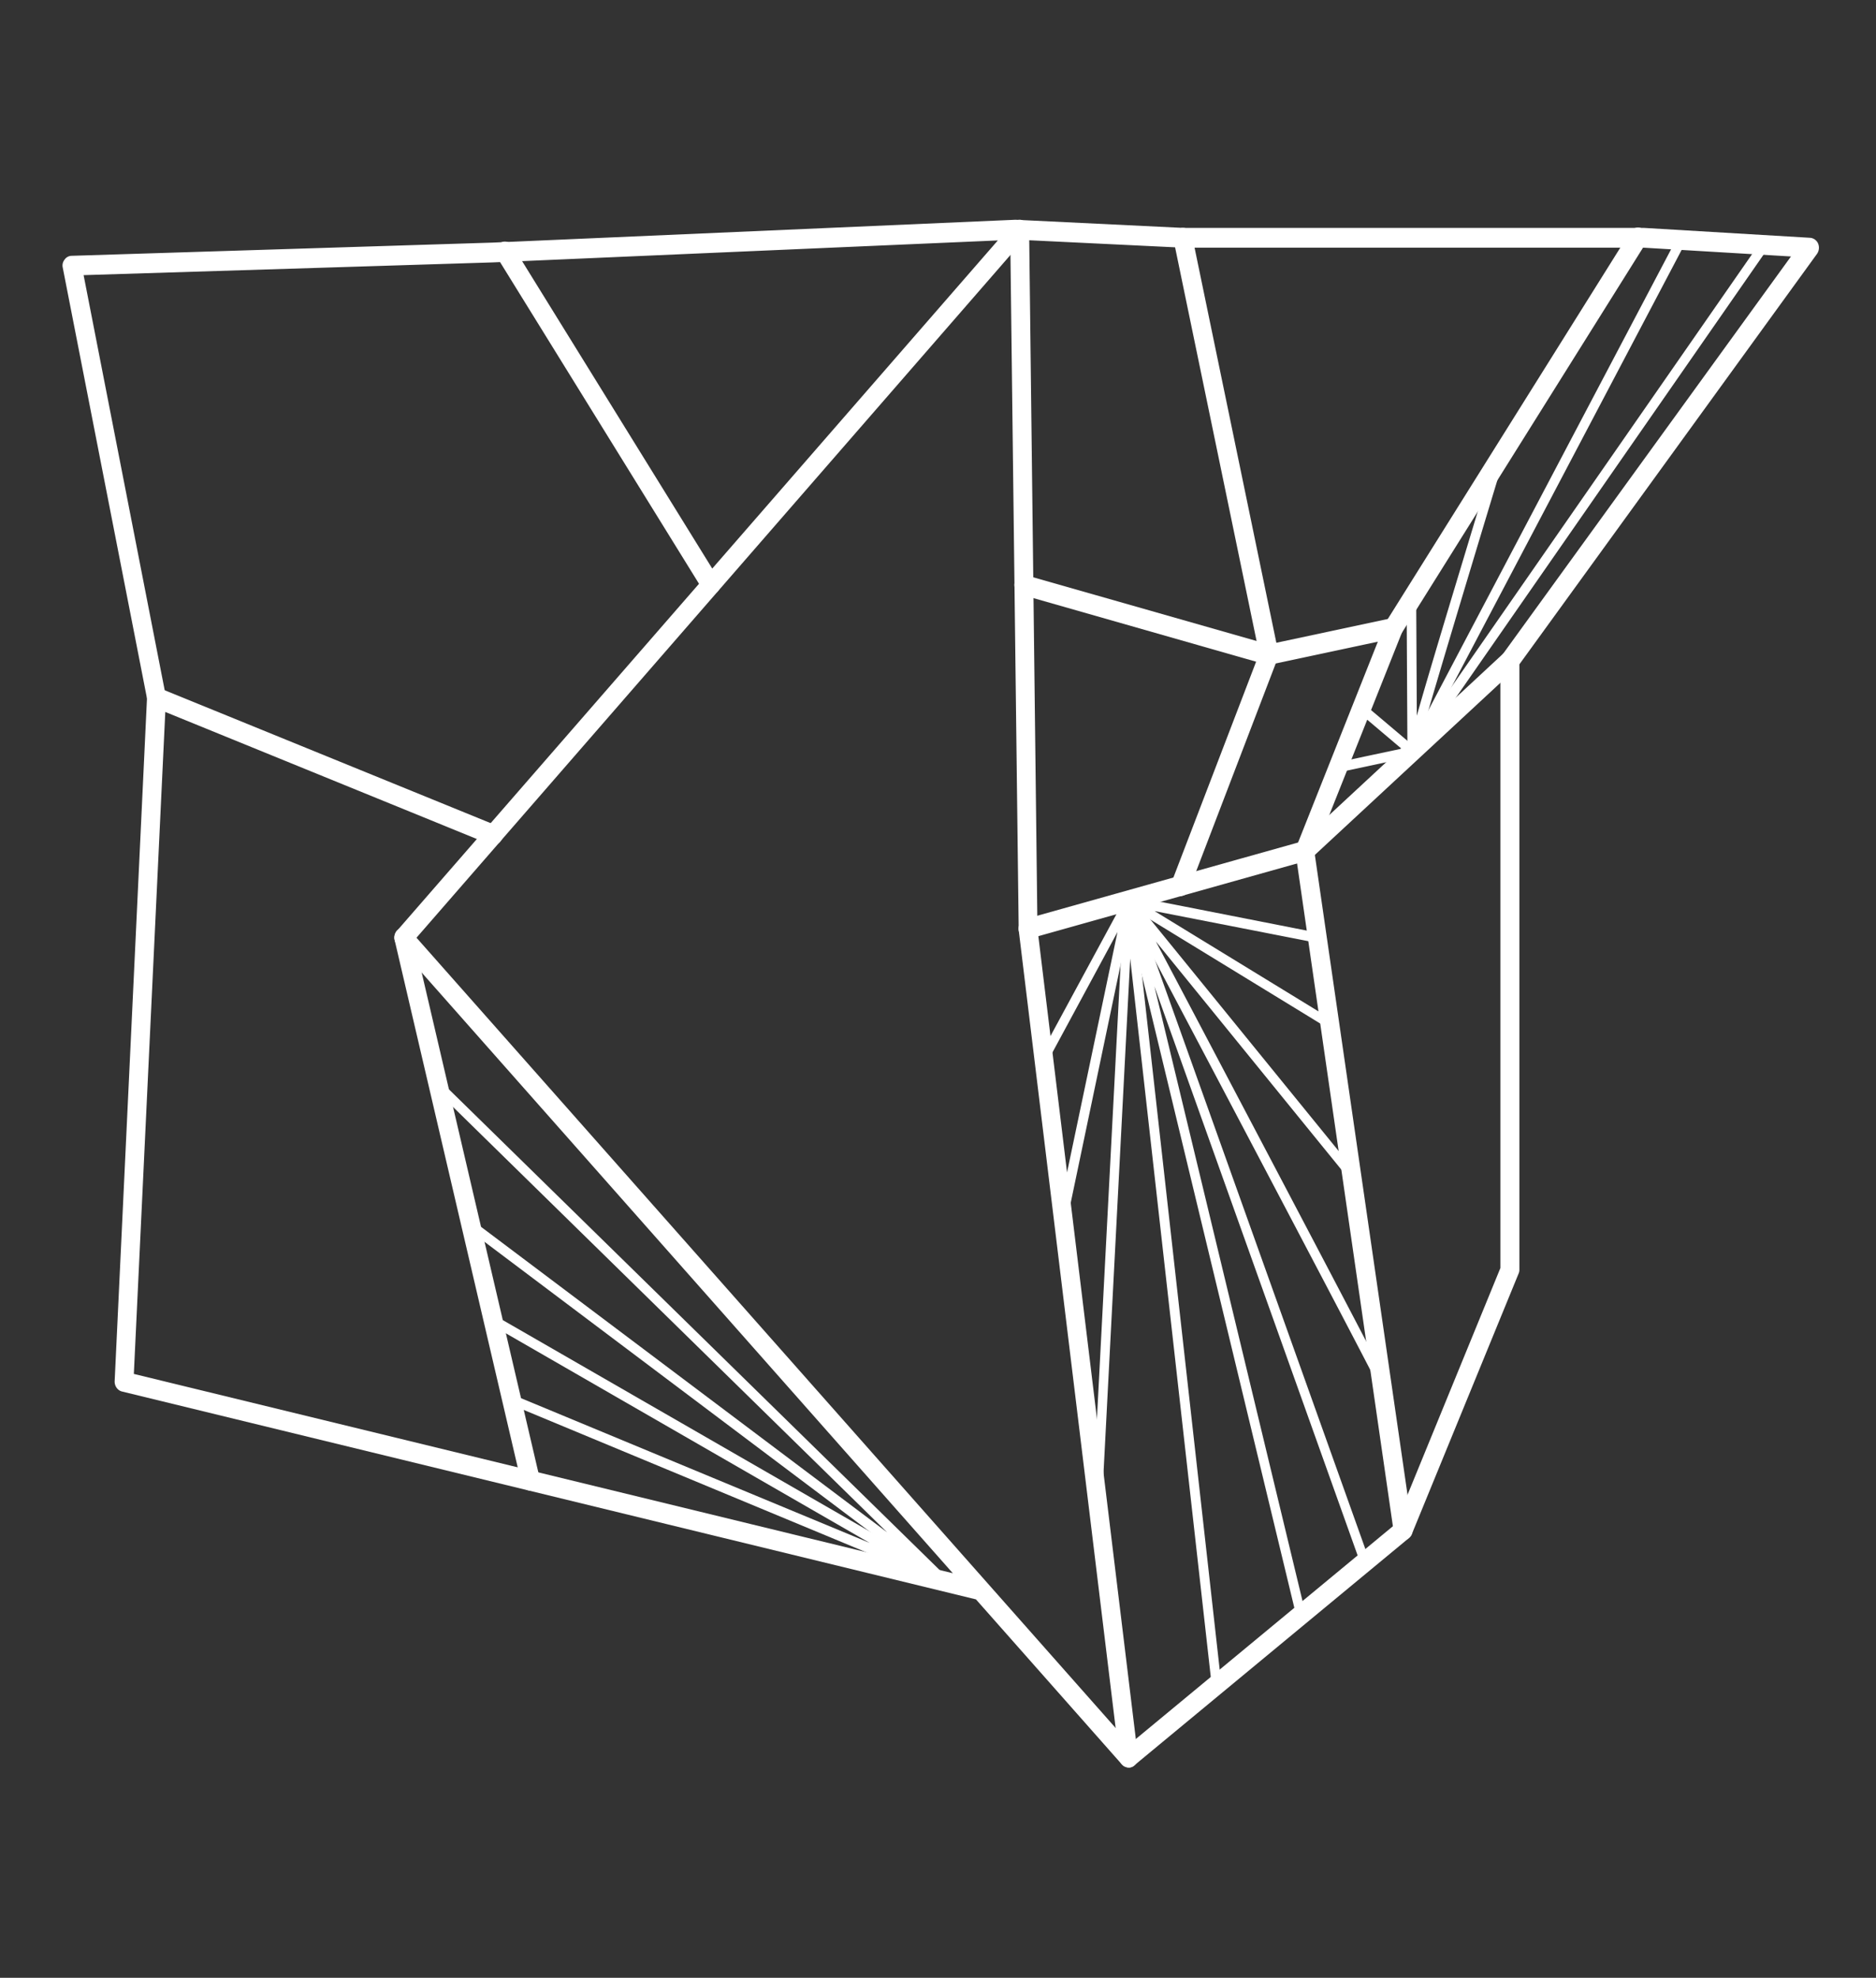 <svg width="167" height="176" fill="none" xmlns="http://www.w3.org/2000/svg"><rect width="100%" height="100%" fill="#333333" stroke="none"/><path d="M100.48 157.286a.852.852 0 0 1-.612-.274l-12.989-14.686-76.022-18.499c-.39-.098-.668-.489-.65-.92l2.877-60.759L5.587 23.82a.842.842 0 0 1 .167-.723.77.77 0 0 1 .631-.333L43.83 21.59l46.556-2.034.427.02 14.51.704h41.027l14.77.88c.315.02.594.215.724.508a.964.964 0 0 1-.093.92l-26.497 36.53v53.875a.801.801 0 0 1-.075.352l-9.5 23.173a.96.96 0 0 1-.26.352l-24.438 20.221a.681.681 0 0 1-.501.195zm.093-2.092 23.659-19.575 9.333-22.783V58.824c0-.196.056-.391.167-.548l25.699-35.454-13.137-.782h-41.026l-14.158-.685-54.034 62.09 63.497 71.749zm-88.658-32.932 72.905 17.737-49.488-55.948c-.297-.333-.297-.86 0-1.213l53.495-61.443-44.941 1.955-36.443 1.134 7.31 37.41c.02.078.02.157.02.215l-2.858 60.153z" fill="#fff"/><path d="M100.48 157.286c-.426 0-.779-.332-.835-.782L90.683 82.76l-.76-62.304c0-.489.37-.9.834-.9.371-.02.854.391.854.88l.742 62.207 8.944 73.646c.056.489-.26.938-.724.997h-.093zM43.904 75.192a.803.803 0 0 1-.296-.059L13.622 62.911c-.427-.176-.65-.684-.483-1.154.167-.45.668-.684 1.095-.508L44.22 73.47c.427.176.65.684.482 1.154-.148.352-.463.567-.797.567zM47.226 132.646c-.39 0-.724-.274-.816-.684L35.127 83.64c-.112-.47.167-.958.612-1.076.445-.117.91.176 1.02.646l11.282 48.321c.112.47-.167.959-.612 1.076-.074.039-.13.039-.204.039zM63.276 52.918a.812.812 0 0 1-.705-.41L44.24 22.88a.916.916 0 0 1 .24-1.232c.39-.274.91-.157 1.17.254L63.982 51.53c.26.41.148.958-.242 1.232a.737.737 0 0 1-.464.156z" fill="#fff"/><path d="M91.518 83.542a.84.84 0 0 1-.816-.665.903.903 0 0 1 .593-1.095l24.457-6.864 18.091-16.779a.801.801 0 0 1 1.188.079c.315.371.278.938-.074 1.251l-18.24 16.916a.843.843 0 0 1-.335.195l-24.641 6.923c-.075.04-.149.04-.223.04z" fill="#fff"/><path d="M124.9 137.066a.854.854 0 0 1-.835-.763l-8.74-60.427a.984.984 0 0 1 .056-.469l7.273-18.304-9.537 2.034a.874.874 0 0 1-1.002-.704c-.093-.49.204-.959.668-1.056l11.096-2.366c.297-.079.612.058.816.312a.925.925 0 0 1 .13.9l-7.812 19.614 8.721 60.192c.075.489-.241.939-.705 1.017-.037.02-.074.02-.129.02z" fill="#fff"/><path d="M105.064 79.748a.903.903 0 0 1-.316-.058c-.427-.176-.649-.704-.464-1.154l7.534-19.653-20.894-5.965a.903.903 0 0 1-.594-1.095c.13-.47.576-.763 1.04-.626l21.802 6.219c.242.059.427.235.539.47a.895.895 0 0 1 .018.723L105.843 79.2a.85.85 0 0 1-.779.547z" fill="#fff"/><path d="M112.968 59.156a.846.846 0 0 1-.816-.704l-7.682-37.097c-.093-.489.185-.958.649-1.056.464-.117.91.196 1.002.685l7.682 37.097c.093.489-.185.958-.649 1.056-.074 0-.13.02-.186.02zM124.046 56.79a.703.703 0 0 1-.464-.156.915.915 0 0 1-.241-1.232l21.766-34.75c.259-.411.779-.529 1.169-.255a.916.916 0 0 1 .241 1.232l-21.766 34.75a.791.791 0 0 1-.705.411zM84.04 141.172a.358.358 0 0 1-.241-.078l-42.121-31.68a.457.457 0 0 1-.093-.626.403.403 0 0 1 .594-.097l36.796 27.671-40.229-39.405c-.167-.176-.185-.45-.018-.626a.416.416 0 0 1 .593-.02l45.035 44.099c.167.156.185.43.037.606a.493.493 0 0 1-.353.156z" fill="#fff"/><path d="M83.54 140.781c-.056 0-.112 0-.15-.039l-37.983-15.781a.457.457 0 0 1-.24-.567c.092-.235.333-.352.537-.255L77.416 137.3 43.7 117.882a.462.462 0 0 1-.167-.607.415.415 0 0 1 .576-.176l39.634 22.822a.461.461 0 0 1 .186.586.439.439 0 0 1-.39.274zM115.807 144.145c-.185 0-.352-.137-.408-.333l-15.327-63.575c-.055-.234.074-.47.279-.528.204-.078.445.04.519.274l21.024 58.843c.074.234-.019.489-.242.567-.222.078-.464-.02-.538-.254l-18.351-51.373 13.453 55.812c.055.234-.075.489-.316.547-.018.02-.056.02-.093.02z" fill="#fff"/><path d="M108.292 150.363c-.204 0-.389-.176-.426-.391l-7.256-64.67-2.505 48.263a.435.435 0 0 1-.427.411h-.018a.42.42 0 0 1-.39-.469l2.784-53.426c.018-.235.185-.41.408-.41h.018c.223 0 .39.175.427.39l7.812 69.794a.423.423 0 0 1-.371.489c-.019.019-.037.019-.056.019z" fill="#fff"/><path d="M94.617 108.573h-.093a.444.444 0 0 1-.315-.528l5.27-25.11-6.18 11.44a.394.394 0 0 1-.575.157.439.439 0 0 1-.148-.606l7.57-13.982a.404.404 0 0 1 .52-.196.466.466 0 0 1 .26.509l-5.864 27.984c-.074.195-.26.332-.445.332z" fill="#fff"/><path d="M123.007 123.455a.421.421 0 0 1-.39-.293c-.427-.978-14.881-28.395-22.508-42.808a.455.455 0 0 1 .13-.586.394.394 0 0 1 .557.078l19.854 24.405c.149.196.13.47-.037.626a.416.416 0 0 1-.594-.039l-17.126-21.061c20.485 38.818 20.522 39.052 20.541 39.15a.453.453 0 0 1-.353.508c-.037.02-.056.02-.074.02z" fill="#fff"/><path d="M118.387 91.54a.362.362 0 0 1-.205-.058L100.276 80.53c-.185-.118-.259-.333-.185-.548.074-.196.26-.332.464-.274l16.792 3.305c.223.04.39.274.334.528-.037.235-.241.41-.501.352l-14.399-2.816 15.791 9.66a.44.44 0 0 1 .149.607.365.365 0 0 1-.334.195zM125.716 67.311c-.074 0-.167-.02-.223-.078-.074-.059-.148-.098-.13-.372h-.074l-.074-13.532c0-.254.186-.45.427-.45s.427.196.427.45l.055 10.364c.928-3.305 2.895-9.836 6.829-22.801a.434.434 0 0 1 .538-.294.46.46 0 0 1 .278.567c-2.95 9.72-7.366 24.386-7.626 25.657v.04a.427.427 0 0 1-.149.332.367.367 0 0 1-.278.117z" fill="#fff"/><path d="M125.716 67.311a.429.429 0 0 1-.26-.098l-4.509-3.813a.477.477 0 0 1-.074-.626.42.42 0 0 1 .594-.078l4.119 3.48 23.733-45.055a.414.414 0 0 1 .575-.176.462.462 0 0 1 .167.606l-23.974 45.525a.389.389 0 0 1-.297.216c-.018.019-.037.019-.074.019z" fill="#fff"/><path d="M119.129 68.719a.407.407 0 0 1-.408-.352.44.44 0 0 1 .334-.528l6.438-1.369 31.229-44.939a.424.424 0 0 1 .594-.097c.186.137.223.43.093.625l-31.322 45.076a.426.426 0 0 1-.26.176l-6.587 1.408h-.111z" fill="#fff"/></svg>